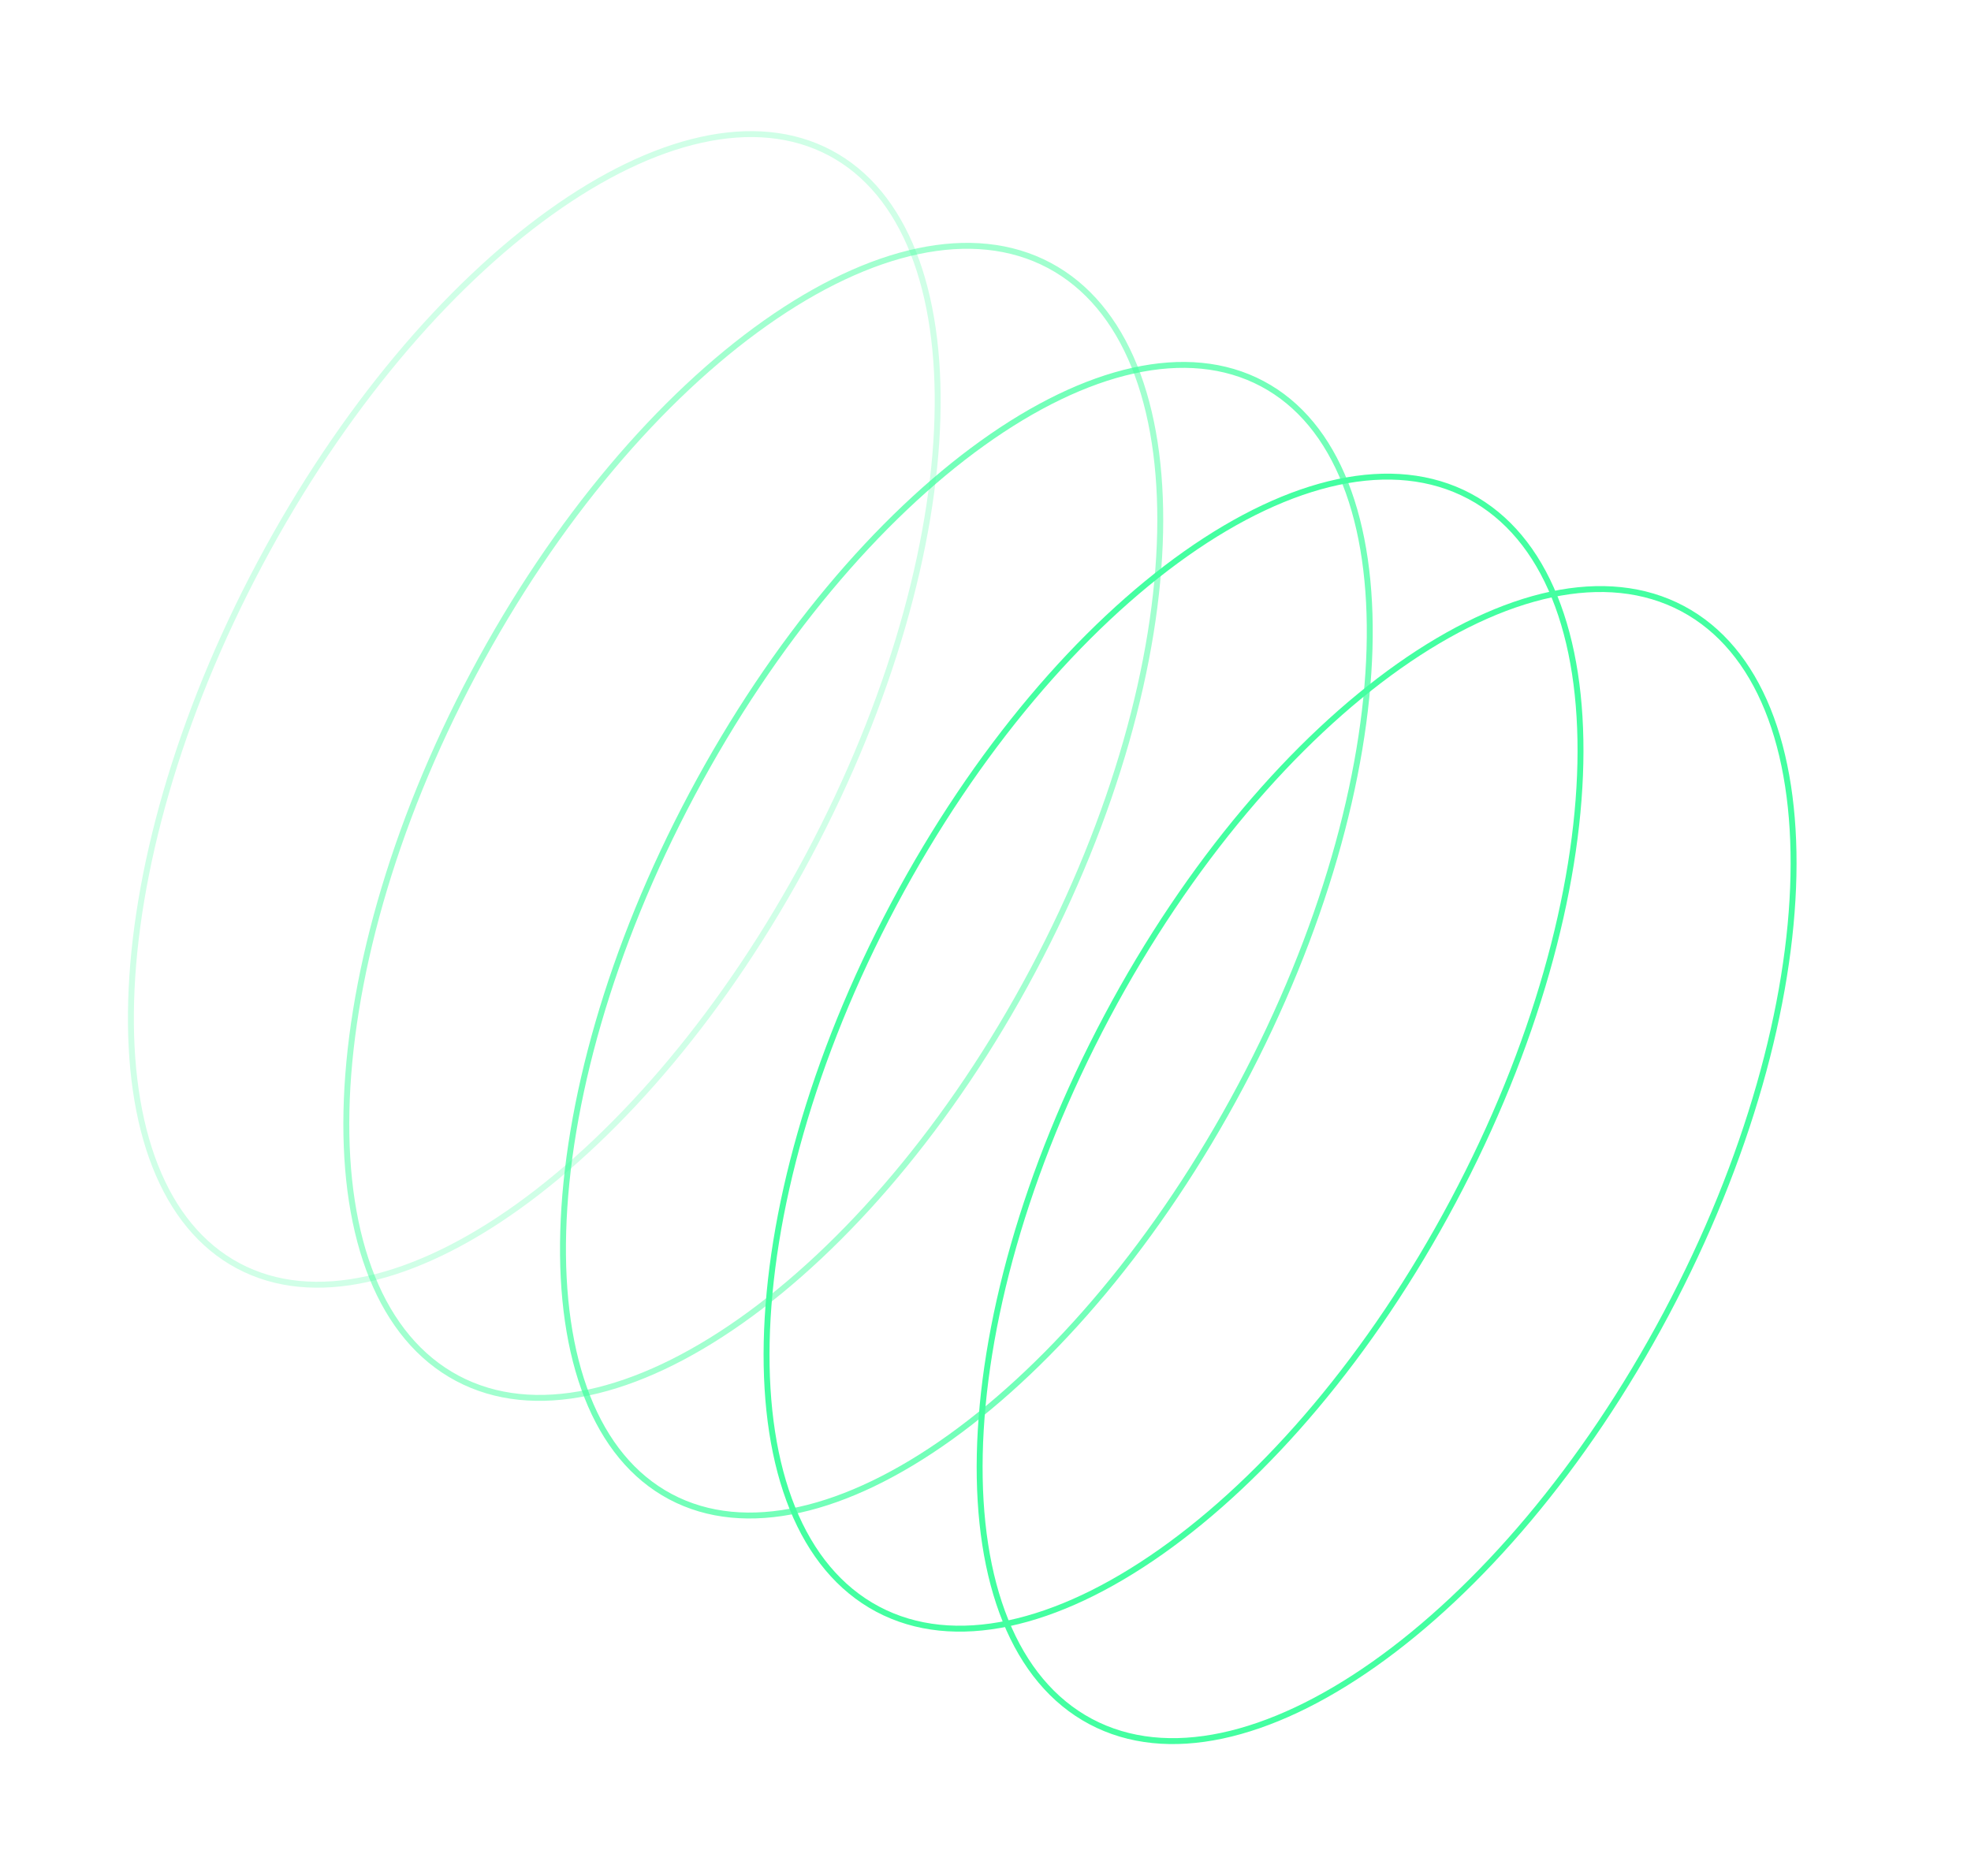 <svg width="333" height="317" viewBox="0 0 333 317" fill="none" xmlns="http://www.w3.org/2000/svg">
<path d="M187.03 171.765C200.873 145.731 218.72 125.015 236.363 112.56C254.031 100.087 271.356 95.983 284.267 102.848C297.178 109.713 303.464 126.371 303.003 147.994C302.543 169.584 295.349 195.965 281.506 221.999C267.663 248.033 249.816 268.749 232.174 281.204C214.505 293.678 197.181 297.781 184.269 290.916C171.358 284.051 165.072 267.394 165.533 245.771C165.994 224.18 173.188 197.8 187.03 171.765Z" stroke="#44FFA1"/>
<path d="M151.03 152.765C164.873 126.731 182.72 106.015 200.363 93.56C218.031 81.087 235.356 76.983 248.267 83.848C261.178 90.713 267.464 107.371 267.003 128.994C266.543 150.584 259.349 176.965 245.506 202.999C231.663 229.033 213.816 249.749 196.174 262.204C178.505 274.678 161.181 278.781 148.269 271.916C135.358 265.051 129.072 248.394 129.533 226.771C129.994 205.18 137.188 178.8 151.03 152.765Z" stroke="#44FFA1"/>
<path opacity="0.75" d="M116.913 134.235C130.757 108.199 148.506 87.43 165.99 74.89C183.502 62.33 200.604 58.115 213.267 64.848C225.93 71.581 231.999 88.116 231.379 109.658C230.759 131.165 223.466 157.494 209.623 183.529C195.78 209.565 178.03 230.334 160.546 242.874C143.034 255.435 125.932 259.649 113.269 252.916C100.607 246.183 94.537 229.649 95.158 208.107C95.777 186.599 103.07 160.27 116.913 134.235Z" stroke="#44FFA1"/>
<path opacity="0.5" d="M80.031 113.765C93.873 87.731 111.72 67.015 129.363 54.56C147.031 42.087 164.356 37.983 177.267 44.848C190.178 51.713 196.464 68.371 196.003 89.993C195.543 111.584 188.349 137.965 174.506 163.999C160.663 190.033 142.816 210.749 125.174 223.204C107.505 235.678 90.18 239.781 77.269 232.916C64.358 226.051 58.072 209.394 58.533 187.771C58.994 166.18 66.188 139.8 80.031 113.765Z" stroke="#44FFA1"/>
<path opacity="0.25" d="M43.913 95.235C57.757 69.199 75.506 48.43 92.99 35.89C110.502 23.33 127.604 19.115 140.267 25.848C152.93 32.581 158.999 49.116 158.379 70.658C157.759 92.165 150.466 118.494 136.623 144.529C122.78 170.565 105.03 191.334 87.546 203.874C70.034 216.435 52.932 220.649 40.269 213.916C27.607 207.183 21.537 190.649 22.158 169.107C22.777 147.599 30.07 121.27 43.913 95.235Z" stroke="#44FFA1"/>
</svg>
